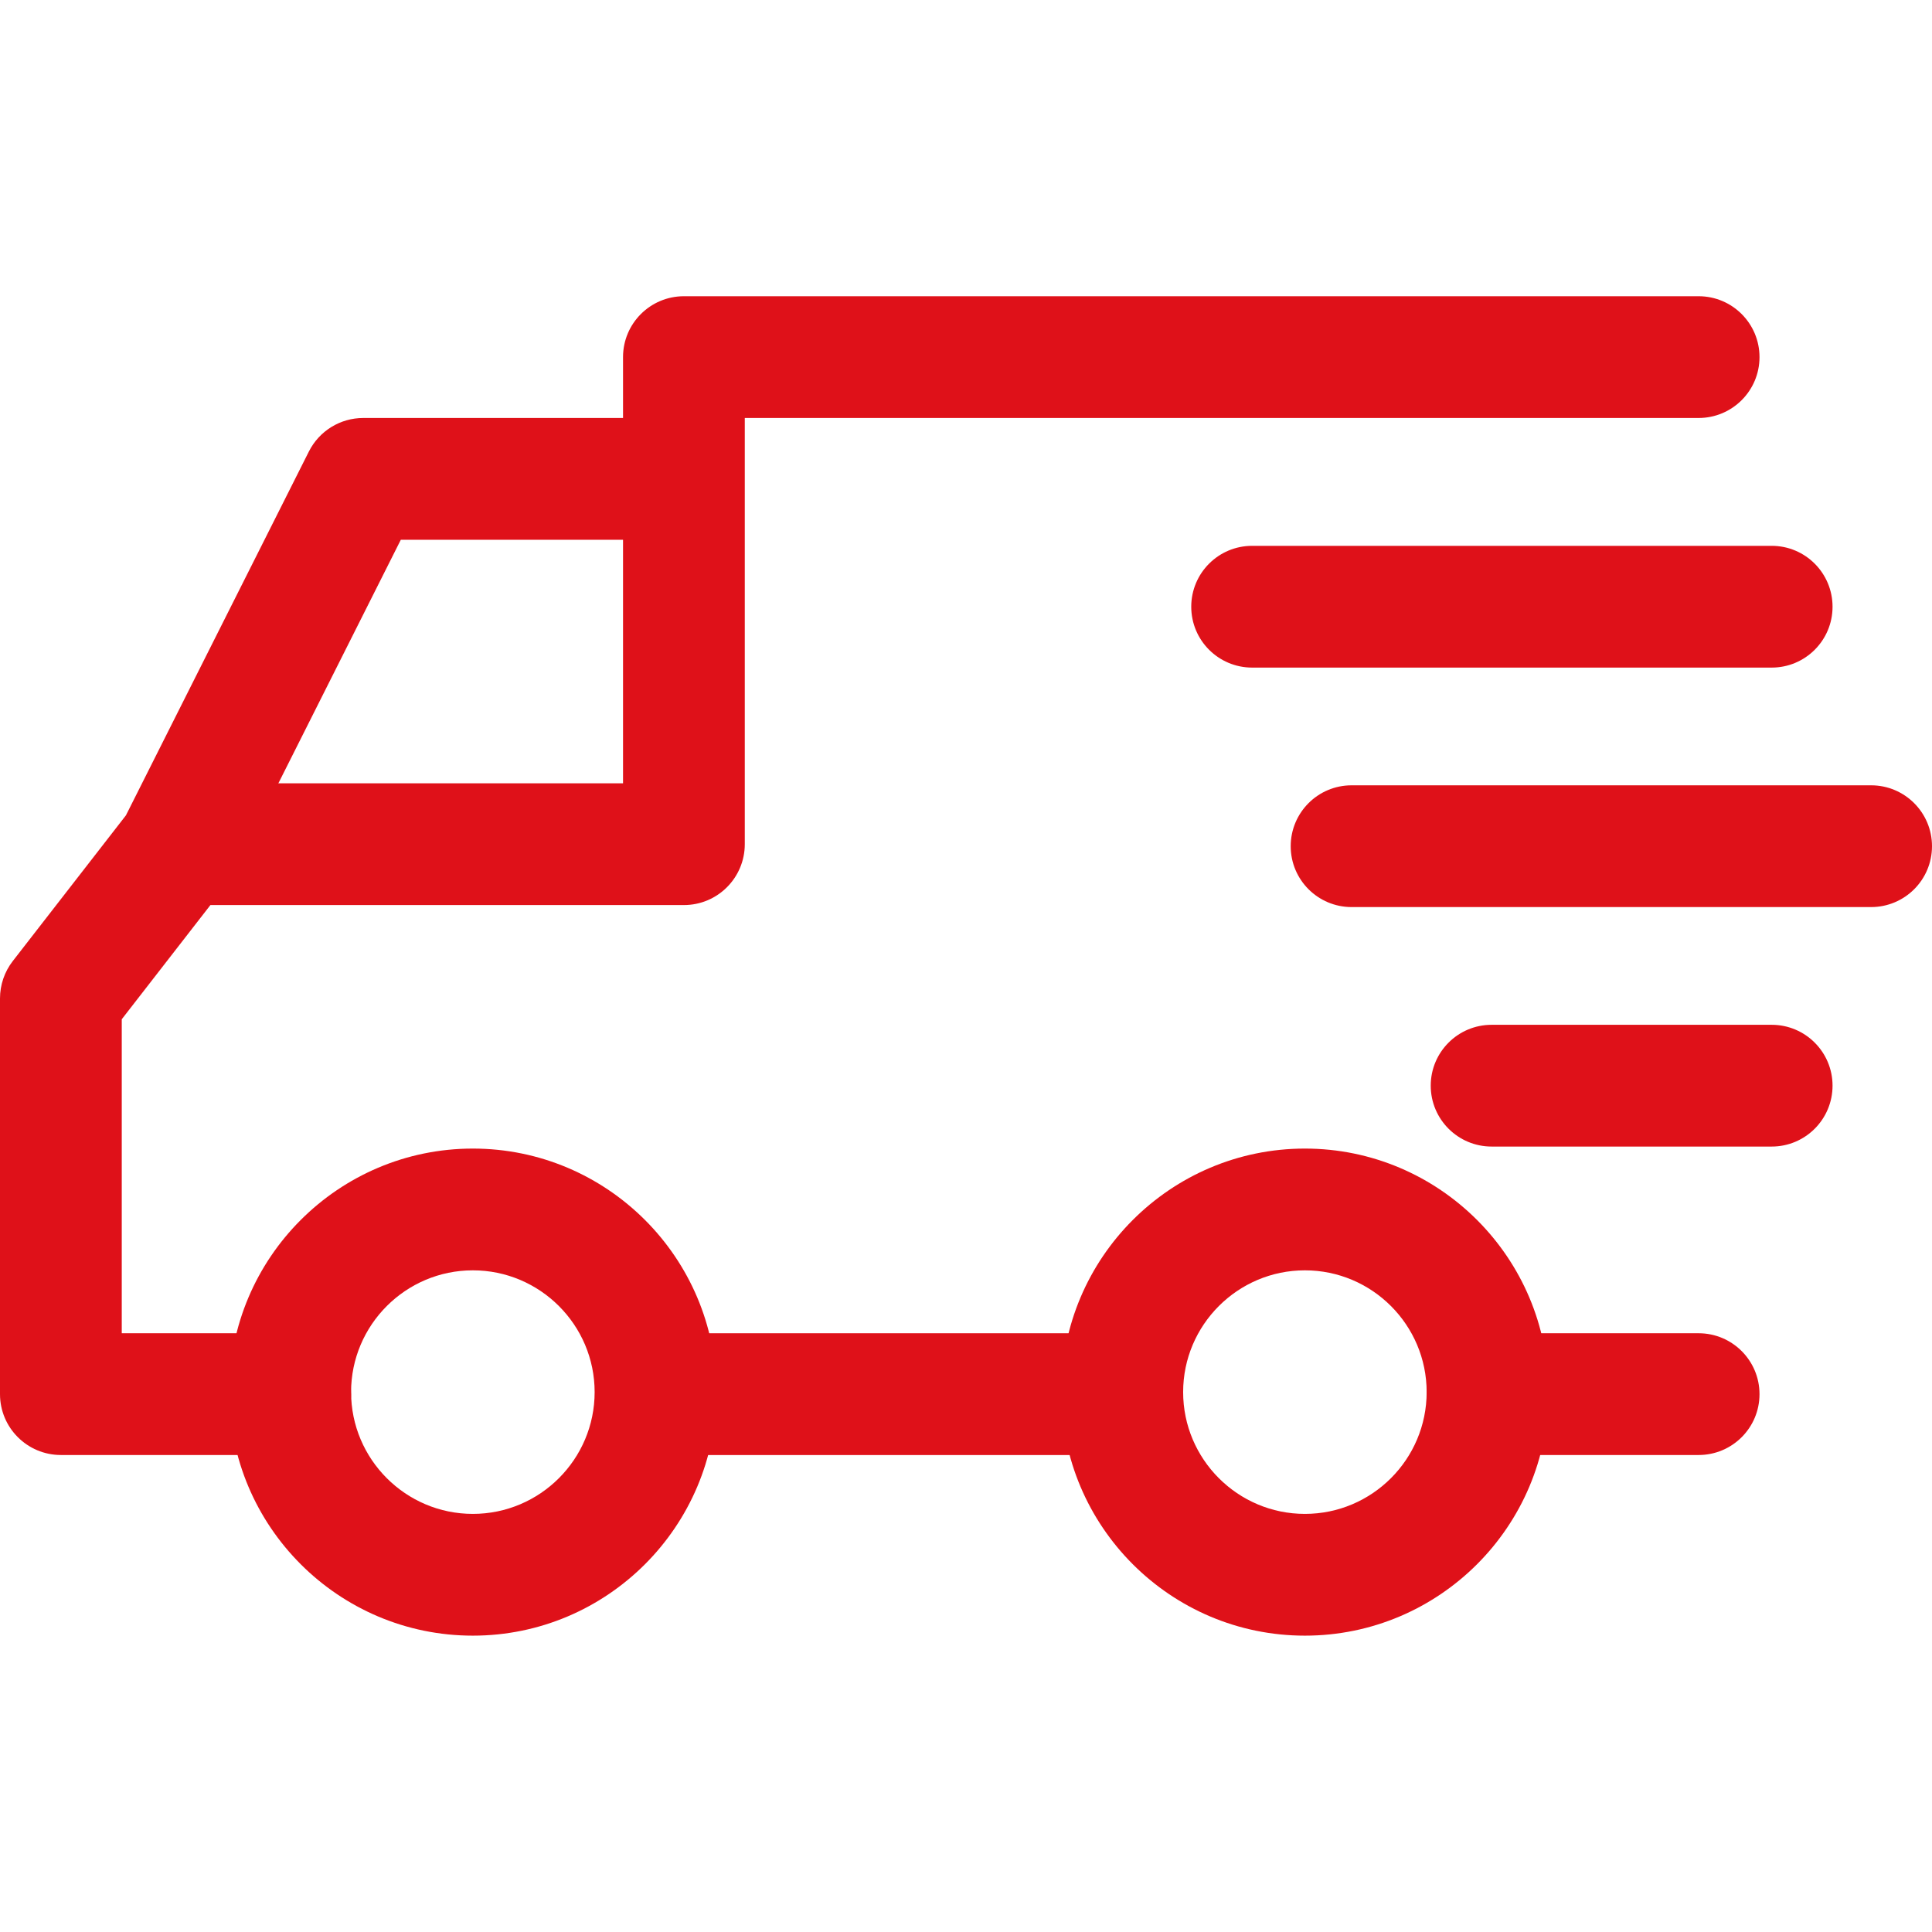 <svg width="60" height="60" viewBox="0 0 46 32" fill="none" xmlns="http://www.w3.org/2000/svg">
<path d="M11.258 20.347C14.456 20.347 17.057 22.948 17.057 26.145C17.057 29.343 14.456 31.944 11.258 31.944C8.061 31.944 5.46 29.343 5.46 26.145C5.46 22.948 8.061 20.347 11.258 20.347ZM11.258 29.045C12.857 29.045 14.158 27.744 14.158 26.145C14.158 24.547 12.857 23.246 11.258 23.246C9.66 23.246 8.359 24.547 8.359 26.145C8.359 27.744 9.66 29.045 11.258 29.045Z" fill="#DF1119"/>
<path d="M31.069 20.347C34.267 20.347 36.868 22.948 36.868 26.145C36.868 29.343 34.267 31.944 31.069 31.944C27.872 31.944 25.271 29.343 25.271 26.145C25.271 22.948 27.872 20.347 31.069 20.347ZM31.069 29.045C32.668 29.045 33.968 27.744 33.968 26.145C33.968 24.547 32.668 23.246 31.069 23.246C29.471 23.246 28.17 24.547 28.17 26.145C28.17 27.744 29.471 29.045 31.069 29.045Z" fill="#DF1119"/>
<path d="M7.354 3.751C7.6 3.261 8.101 2.952 8.649 2.952H16.284V5.852H9.543L5.596 13.703L3.005 12.4L7.354 3.751Z" fill="#DF1119"/>
<path d="M15.607 24.744H26.576V27.644H15.607V24.744Z" fill="#DF1119"/>
<path d="M35.418 24.744H40.443C41.244 24.744 41.893 25.393 41.893 26.194C41.893 26.995 41.244 27.643 40.443 27.643H35.418C34.617 27.643 33.968 26.994 33.968 26.194C33.968 25.393 34.617 24.744 35.418 24.744Z" fill="#DF1119"/>
<path d="M0.304 15.883L3.156 12.21C3.43 11.857 3.852 11.65 4.3 11.65H14.834V1.503C14.834 0.702 15.483 0.053 16.284 0.053H40.443C41.244 0.053 41.893 0.702 41.893 1.503C41.893 2.303 41.244 2.952 40.443 2.952H17.733V13.099C17.733 13.9 17.084 14.549 16.284 14.549H5.01L2.899 17.268V24.744H6.91C7.71 24.744 8.359 25.393 8.359 26.194C8.359 26.994 7.71 27.643 6.91 27.643H1.45C0.649 27.643 0 26.994 3.43323e-05 26.194V16.772C3.43323e-05 16.45 0.107 16.137 0.304 15.883Z" fill="#DF1119"/>
<path d="M35.515 17.4H42.183C42.983 17.4 43.632 18.049 43.632 18.849C43.632 19.65 42.983 20.299 42.183 20.299H35.515C34.714 20.299 34.065 19.65 34.065 18.849C34.065 18.049 34.714 17.4 35.515 17.4Z" fill="#DF1119"/>
<path d="M32.181 11.698H44.55C45.351 11.698 46 12.347 46 13.148C46 13.948 45.351 14.597 44.55 14.597H32.181C31.38 14.597 30.731 13.948 30.731 13.148C30.731 12.347 31.38 11.698 32.181 11.698Z" fill="#DF1119"/>
<path d="M29.813 5.996H42.183C42.983 5.996 43.632 6.645 43.632 7.446C43.632 8.247 42.983 8.895 42.183 8.895H29.813C29.012 8.895 28.363 8.246 28.363 7.446C28.363 6.645 29.012 5.996 29.813 5.996Z" fill="#DF1119"/>
</svg>
